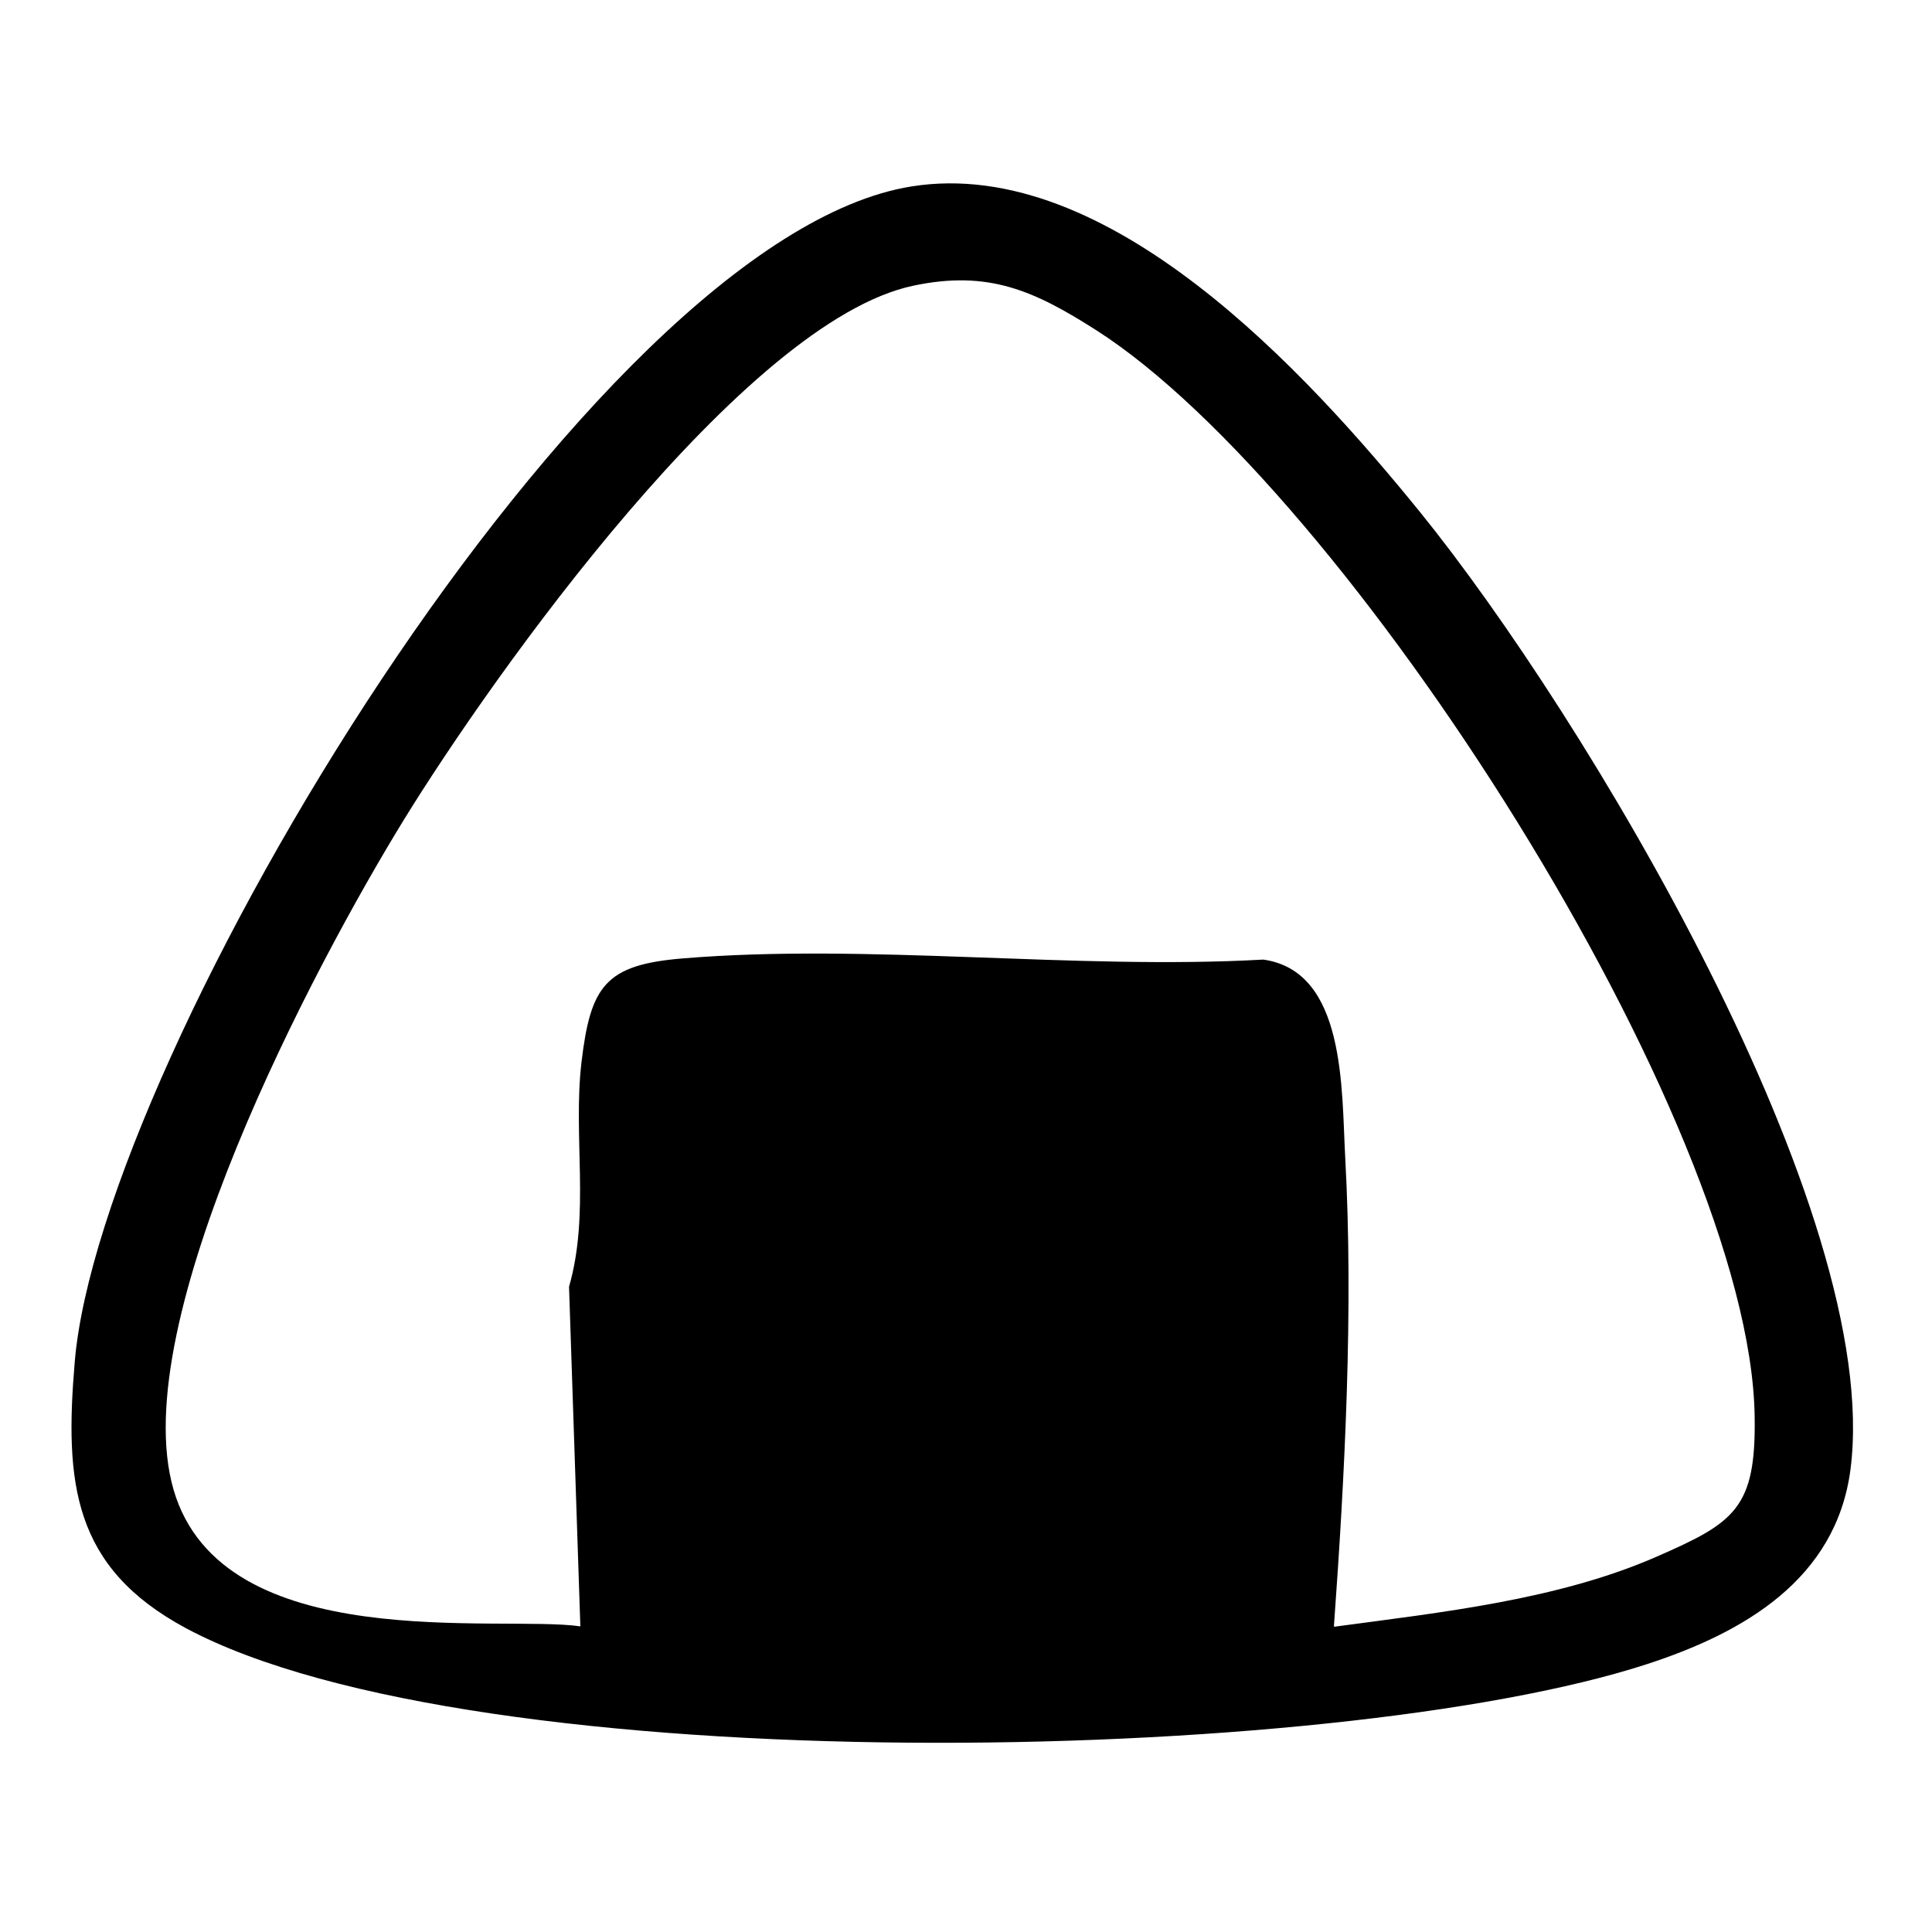 <?xml version="1.0" encoding="UTF-8"?>
<svg id="_x32_" xmlns="http://www.w3.org/2000/svg" xmlns:xlink="http://www.w3.org/1999/xlink" version="1.1" viewBox="0 0 512 512">
  <!-- Generator: Adobe Illustrator 29.3.1, SVG Export Plug-In . SVG Version: 2.1.0 Build 151)  -->
  <path d="M241.6,49.4c52.1-8.3,104.7,49.3,134.8,86.4,43.1,53.2,122.8,185.3,114,253.6-3.8,29.2-28.4,43.3-53.9,51.6-83.1,27.1-310.4,31.6-387.2-9.5-30-16.1-32.2-38.5-29.5-70.5C26.5,280,156.2,63,241.6,49.4ZM353.6,431.1c28.2-3.8,59.3-7.1,85.5-18.6,20.6-9,26.3-12.8,25.9-37.1-1.1-78.5-108.5-245.8-174.5-287.9-16.3-10.4-28.5-16-48.4-11.8-44.9,9.4-111.4,103.1-135.1,141.6-23.7,38.6-73.9,133.2-61,177.5s86.3,33.1,107.8,36.2l-3-90c5.6-19.5,1-39.9,3.3-59.5,2.4-20.2,6.3-25.8,26.7-27.5,49.2-4.1,104.2,3.1,154,.3,21.9,3.1,20.7,34.4,21.7,52.5,2.2,40.2-.1,84.2-3,124.2Z"/>
</svg>
